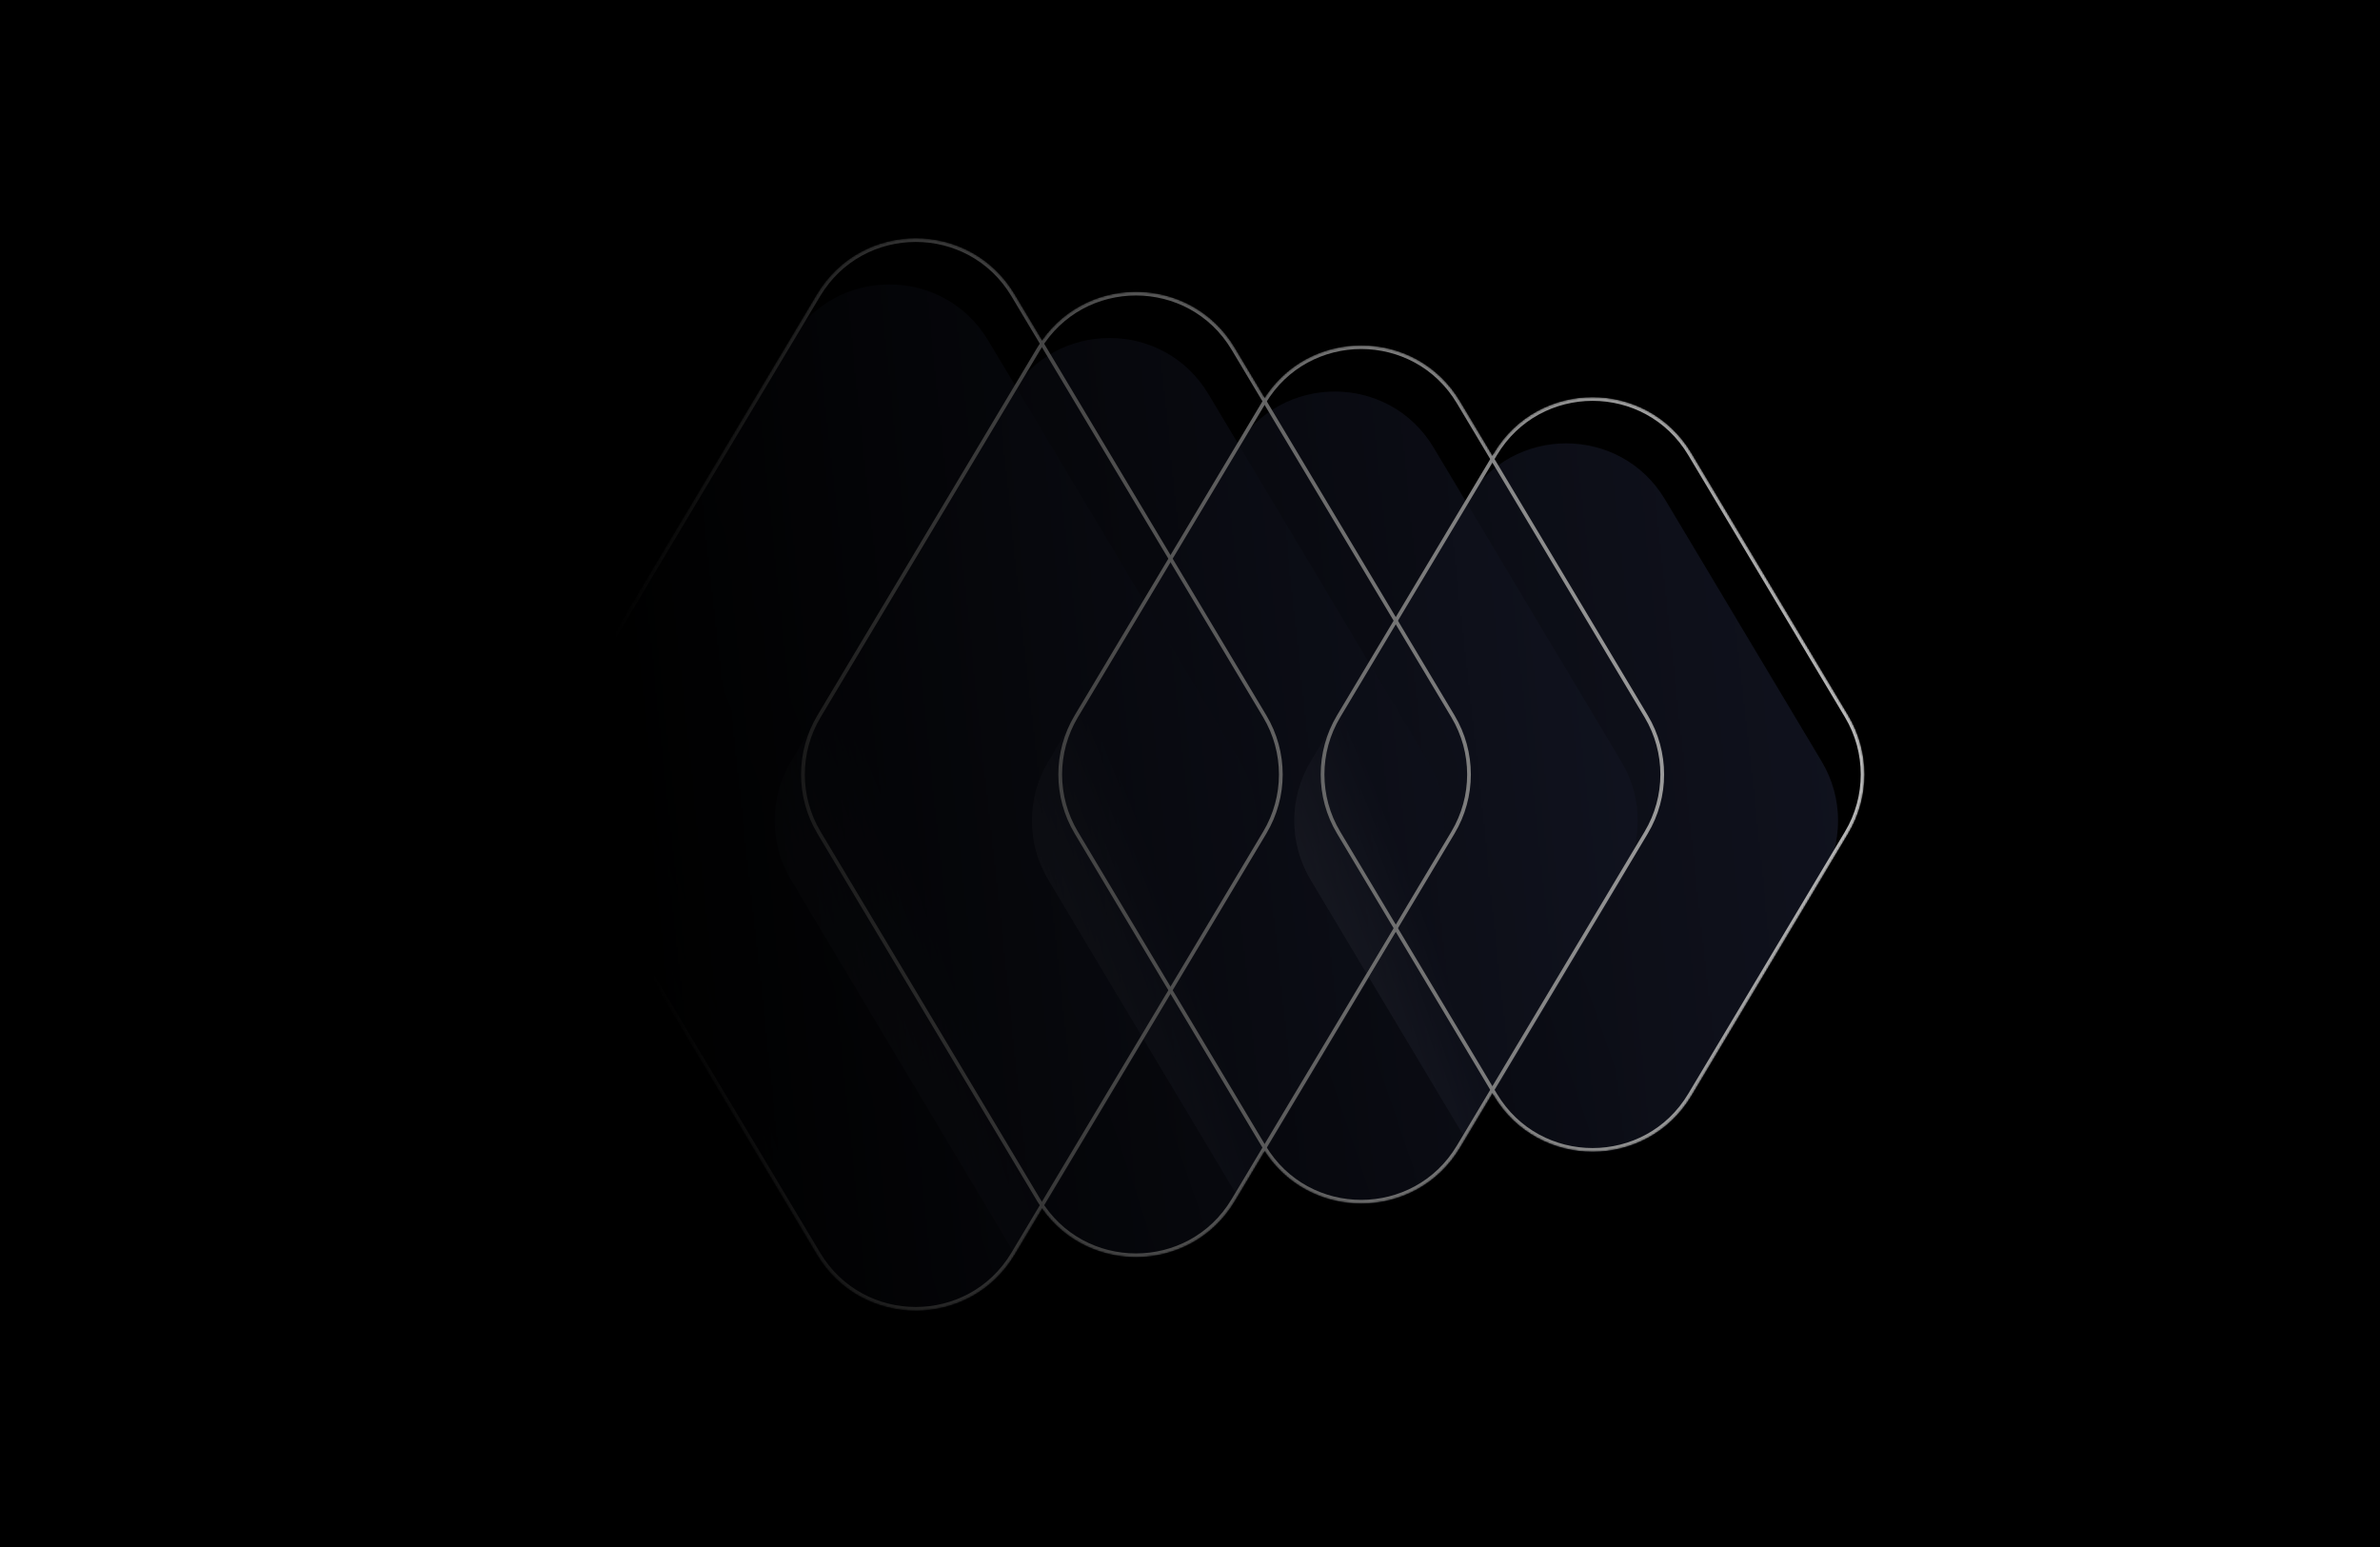 <svg width="1280" height="832" viewBox="0 0 1280 832" fill="none" xmlns="http://www.w3.org/2000/svg">
<g clip-path="url(#clip0_212_228)">
<rect width="1280" height="832" fill="black"/>
<mask id="mask0_212_228" style="mask-type:alpha" maskUnits="userSpaceOnUse" x="295" y="128" width="708" height="577">
<path d="M560.453 650.052L545.686 674.751C521.649 714.957 463.402 714.957 439.364 674.751L303.976 448.295C292.274 428.722 292.274 404.303 303.976 384.73L439.364 158.274C463.402 118.068 521.649 118.067 545.686 158.274L560.453 182.973C585.887 146.917 640.919 148.283 664.11 187.073L680.156 213.914C704.891 175.68 761.618 176.334 785.258 215.875L802.643 244.954L803.364 243.747C827.402 203.541 885.649 203.541 909.686 243.747L993.973 384.73C1005.68 404.302 1005.68 428.722 993.973 448.295L909.686 589.278C885.649 629.484 827.402 629.484 803.364 589.278L802.643 588.071L785.258 617.149C761.618 656.691 704.891 657.345 680.156 619.111L664.11 645.952C640.919 684.741 585.887 686.108 560.453 650.052Z" fill="url(#paint0_linear_212_228)"/>
</mask>
<g mask="url(#mask0_212_228)">
<g style="mix-blend-mode:lighten">
<g filter="url(#filter1_i_212_228)">
<path d="M782.273 384.734C793.975 404.306 793.975 428.726 782.273 448.299L664.103 645.955C640.065 686.162 581.818 686.162 557.781 645.956L439.611 448.299C427.909 428.726 427.909 404.306 439.611 384.734L557.781 187.077C581.818 146.871 640.065 146.871 664.103 187.077L782.273 384.734Z" fill="url(#paint1_radial_212_228)" fill-opacity="0.7"/>
<path d="M782.273 384.734C793.975 404.306 793.975 428.726 782.273 448.299L664.103 645.955C640.065 686.162 581.818 686.162 557.781 645.956L439.611 448.299C427.909 428.726 427.909 404.306 439.611 384.734L557.781 187.077C581.818 146.871 640.065 146.871 664.103 187.077L782.273 384.734Z" fill="#1F2E7E" fill-opacity="0.2"/>
</g>
<path d="M440.469 447.786C428.956 428.529 428.956 404.504 440.469 385.247L558.639 187.59C582.288 148.033 639.595 148.033 663.244 187.59L781.415 385.247C792.927 404.504 792.927 428.529 781.415 447.785L663.244 645.442C639.595 684.999 582.289 684.999 558.64 645.442L440.469 447.786Z" stroke="white" stroke-width="2"/>
</g>
<g style="mix-blend-mode:lighten">
<g filter="url(#filter2_i_212_228)">
<path d="M886.201 384.731C897.903 404.304 897.903 428.723 886.201 448.296L785.25 617.151C761.213 657.357 702.966 657.357 678.929 617.151L577.978 448.296C566.276 428.723 566.276 404.304 577.978 384.731L678.929 215.877C702.966 175.67 761.213 175.67 785.25 215.877L886.201 384.731Z" fill="url(#paint2_radial_212_228)" fill-opacity="0.7"/>
<path d="M886.201 384.731C897.903 404.304 897.903 428.723 886.201 448.296L785.25 617.151C761.213 657.357 702.966 657.357 678.929 617.151L577.978 448.296C566.276 428.723 566.276 404.304 577.978 384.731L678.929 215.877C702.966 175.67 761.213 175.67 785.25 215.877L886.201 384.731Z" fill="#1F2E7E" fill-opacity="0.2"/>
</g>
<path d="M578.836 447.783C567.323 428.526 567.323 404.501 578.836 385.244L679.787 216.39C703.437 176.833 760.743 176.833 784.393 216.39L885.343 385.244C896.856 404.501 896.856 428.526 885.343 447.783L784.393 616.638C760.743 656.195 703.437 656.195 679.787 616.638L578.836 447.783Z" stroke="white" stroke-width="2"/>
</g>
<g style="mix-blend-mode:lighten">
<g filter="url(#filter3_i_212_228)">
<path d="M993.968 384.728C1005.67 404.301 1005.67 428.72 993.968 448.293L909.681 589.276C885.643 629.482 827.396 629.482 803.359 589.276L719.072 448.293C707.37 428.72 707.37 404.301 719.072 384.728L803.359 243.745C827.396 203.539 885.643 203.539 909.681 243.745L993.968 384.728Z" fill="url(#paint3_radial_212_228)" fill-opacity="0.7"/>
<path d="M993.968 384.728C1005.67 404.301 1005.67 428.72 993.968 448.293L909.681 589.276C885.643 629.482 827.396 629.482 803.359 589.276L719.072 448.293C707.37 428.72 707.37 404.301 719.072 384.728L803.359 243.745C827.396 203.539 885.643 203.539 909.681 243.745L993.968 384.728Z" fill="#1F2E7E" fill-opacity="0.2"/>
</g>
<path d="M719.93 447.78C708.417 428.524 708.417 404.498 719.93 385.241L804.218 244.258C827.867 204.701 885.173 204.701 908.822 244.258L993.11 385.241C1004.62 404.498 1004.62 428.524 993.11 447.78L908.822 588.763C885.173 628.32 827.867 628.319 804.218 588.763L719.93 447.78Z" stroke="white" stroke-width="2"/>
</g>
<g style="mix-blend-mode:lighten">
<g filter="url(#filter4_i_212_228)">
<path d="M681.068 384.731C692.77 404.304 692.77 428.723 681.068 448.296L545.68 674.752C521.643 714.959 463.396 714.959 439.358 674.752L303.97 448.296C292.268 428.724 292.268 404.304 303.97 384.731L439.358 158.275C463.396 118.069 521.643 118.069 545.68 158.275L681.068 384.731Z" fill="url(#paint4_radial_212_228)" fill-opacity="0.7"/>
<path d="M681.068 384.731C692.77 404.304 692.77 428.723 681.068 448.296L545.68 674.752C521.643 714.959 463.396 714.959 439.358 674.752L303.97 448.296C292.268 428.724 292.268 404.304 303.97 384.731L439.358 158.275C463.396 118.069 521.643 118.069 545.68 158.275L681.068 384.731Z" fill="#1F2E7E" fill-opacity="0.2"/>
</g>
<path d="M304.828 447.783C293.315 428.526 293.315 404.501 304.828 385.244L440.217 158.788C463.866 119.231 521.172 119.231 544.821 158.788L680.21 385.244C691.723 404.501 691.723 428.526 680.21 447.783L544.822 674.239C521.173 713.796 463.866 713.796 440.217 674.239L304.828 447.783Z" stroke="white" stroke-width="2"/>
</g>
</g>
</g>
<defs>
<filter id="filter1_i_212_228" x="416.628" y="156.922" width="374.419" height="544.052" filterUnits="userSpaceOnUse" color-interpolation-filters="sRGB">
<feFlood flood-opacity="0" result="BackgroundImageFix"/>
<feBlend mode="normal" in="SourceGraphic" in2="BackgroundImageFix" result="shape"/>
<feColorMatrix in="SourceAlpha" type="matrix" values="0 0 0 0 0 0 0 0 0 0 0 0 0 0 0 0 0 0 127 0" result="hardAlpha"/>
<feOffset dx="-14.208" dy="24.864"/>
<feGaussianBlur stdDeviation="30.192"/>
<feComposite in2="hardAlpha" operator="arithmetic" k2="-1" k3="1"/>
<feColorMatrix type="matrix" values="0 0 0 0 1 0 0 0 0 1 0 0 0 0 1 0 0 0 0.87 0"/>
<feBlend mode="lighten" in2="shape" result="effect1_innerShadow_212_228"/>
</filter>
<filter id="filter2_i_212_228" x="554.995" y="185.719" width="339.982" height="486.45" filterUnits="userSpaceOnUse" color-interpolation-filters="sRGB">
<feFlood flood-opacity="0" result="BackgroundImageFix"/>
<feBlend mode="normal" in="SourceGraphic" in2="BackgroundImageFix" result="shape"/>
<feColorMatrix in="SourceAlpha" type="matrix" values="0 0 0 0 0 0 0 0 0 0 0 0 0 0 0 0 0 0 127 0" result="hardAlpha"/>
<feOffset dx="-14.208" dy="24.864"/>
<feGaussianBlur stdDeviation="30.192"/>
<feComposite in2="hardAlpha" operator="arithmetic" k2="-1" k3="1"/>
<feColorMatrix type="matrix" values="0 0 0 0 1 0 0 0 0 1 0 0 0 0 1 0 0 0 0.87 0"/>
<feBlend mode="lighten" in2="shape" result="effect1_innerShadow_212_228"/>
</filter>
<filter id="filter3_i_212_228" x="696.089" y="213.594" width="306.653" height="430.7" filterUnits="userSpaceOnUse" color-interpolation-filters="sRGB">
<feFlood flood-opacity="0" result="BackgroundImageFix"/>
<feBlend mode="normal" in="SourceGraphic" in2="BackgroundImageFix" result="shape"/>
<feColorMatrix in="SourceAlpha" type="matrix" values="0 0 0 0 0 0 0 0 0 0 0 0 0 0 0 0 0 0 127 0" result="hardAlpha"/>
<feOffset dx="-14.208" dy="24.864"/>
<feGaussianBlur stdDeviation="30.192"/>
<feComposite in2="hardAlpha" operator="arithmetic" k2="-1" k3="1"/>
<feColorMatrix type="matrix" values="0 0 0 0 1 0 0 0 0 1 0 0 0 0 1 0 0 0 0.87 0"/>
<feBlend mode="lighten" in2="shape" result="effect1_innerShadow_212_228"/>
</filter>
<filter id="filter4_i_212_228" x="280.987" y="128.117" width="408.857" height="601.653" filterUnits="userSpaceOnUse" color-interpolation-filters="sRGB">
<feFlood flood-opacity="0" result="BackgroundImageFix"/>
<feBlend mode="normal" in="SourceGraphic" in2="BackgroundImageFix" result="shape"/>
<feColorMatrix in="SourceAlpha" type="matrix" values="0 0 0 0 0 0 0 0 0 0 0 0 0 0 0 0 0 0 127 0" result="hardAlpha"/>
<feOffset dx="-14.208" dy="24.864"/>
<feGaussianBlur stdDeviation="30.192"/>
<feComposite in2="hardAlpha" operator="arithmetic" k2="-1" k3="1"/>
<feColorMatrix type="matrix" values="0 0 0 0 1 0 0 0 0 1 0 0 0 0 1 0 0 0 0.87 0"/>
<feBlend mode="lighten" in2="shape" result="effect1_innerShadow_212_228"/>
</filter>
<linearGradient id="paint0_linear_212_228" x1="204.342" y1="484.06" x2="1246.97" y2="372.437" gradientUnits="userSpaceOnUse">
<stop offset="0.133" stop-opacity="0"/>
<stop offset="1"/>
</linearGradient>
<radialGradient id="paint1_radial_212_228" cx="0" cy="0" r="1" gradientTransform="matrix(293.935 -1.28483e-05 455.246 1273.26 348.53 507.939)" gradientUnits="userSpaceOnUse">
<stop stop-color="#949494"/>
<stop offset="0.635" stop-color="#181818"/>
<stop offset="1" stop-color="#1D1D1D"/>
</radialGradient>
<radialGradient id="paint2_radial_212_228" cx="0" cy="0" r="1" gradientTransform="matrix(267.343 -1.16859e-05 414.059 1158.07 493.418 499.665)" gradientUnits="userSpaceOnUse">
<stop stop-color="#949494"/>
<stop offset="0.635" stop-color="#181818"/>
<stop offset="1" stop-color="#1D1D1D"/>
</radialGradient>
<radialGradient id="paint3_radial_212_228" cx="0" cy="0" r="1" gradientTransform="matrix(241.609 -1.05611e-05 374.203 1046.59 640.823 491.658)" gradientUnits="userSpaceOnUse">
<stop stop-color="#949494"/>
<stop offset="0.635" stop-color="#181818"/>
<stop offset="1" stop-color="#1D1D1D"/>
</radialGradient>
<radialGradient id="paint4_radial_212_228" cx="0" cy="0" r="1" gradientTransform="matrix(320.525 -1.40106e-05 496.428 1388.44 206.369 516.207)" gradientUnits="userSpaceOnUse">
<stop stop-color="#949494"/>
<stop offset="0.635" stop-color="#181818"/>
<stop offset="1" stop-color="#1D1D1D"/>
</radialGradient>
<clipPath id="clip0_212_228">
<rect width="1280" height="832" fill="white"/>
</clipPath>
</defs>
</svg>
